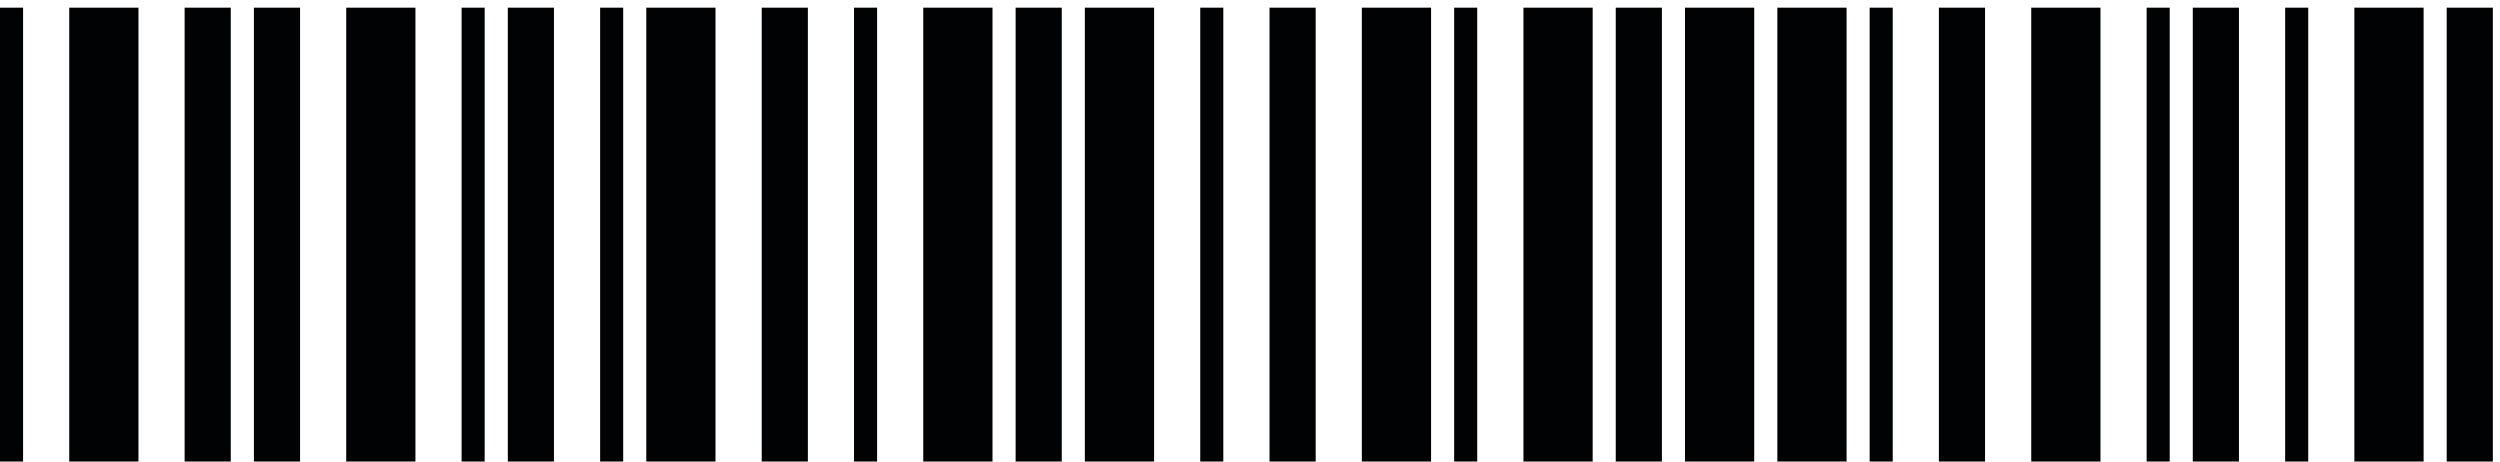 <svg width="260" height="48" viewBox="0 0 260 48" fill="none" xmlns="http://www.w3.org/2000/svg">
<path d="M0 48V0.8H2.4V48H0ZM7.2 48V0.8H14.4V48H7.2ZM19.2 48V0.8H24V48H19.2ZM26.406 48V0.8H31.206V48H26.406ZM36.006 48V0.8H43.206V48H36.006ZM48.006 48V0.8H50.406V48H48.006ZM52.812 48V0.8H57.612V48H52.812ZM62.413 48V0.8H64.812V48H62.413ZM67.213 48V0.8H74.412V48H67.213ZM79.219 48V0.8H84.019V48H79.219ZM88.819 48V0.8H91.219V48H88.819ZM96.019 48V0.8H103.219V48H96.019ZM105.625 48V0.8H110.425V48H105.625ZM112.825 48V0.8H120.025V48H112.825ZM124.825 48V0.8H127.225V48H124.825ZM132.031 48V0.8H136.831V48H132.031ZM141.631 48V0.8H148.831V48H141.631ZM151.231 48V0.8H153.631V48H151.231ZM158.438 48V0.8H165.638V48H158.438ZM168.038 48V0.8H172.838V48H168.038ZM175.238 48V0.8H182.438V48H175.238ZM184.844 48V0.8H192.044V48H184.844ZM194.444 48V0.8H196.844V48H194.444ZM201.644 48V0.8H206.444V48H201.644ZM211.25 48V0.8H218.45V48H211.25ZM223.25 48V0.8H225.65V48H223.25ZM228.05 48V0.8H232.85V48H228.05ZM237.656 48V0.8H240.056V48H237.656ZM244.856 48V0.8H252.056V48H244.856ZM254.456 48V0.8H259.256V48H254.456Z" fill="#000204"/>
</svg>
